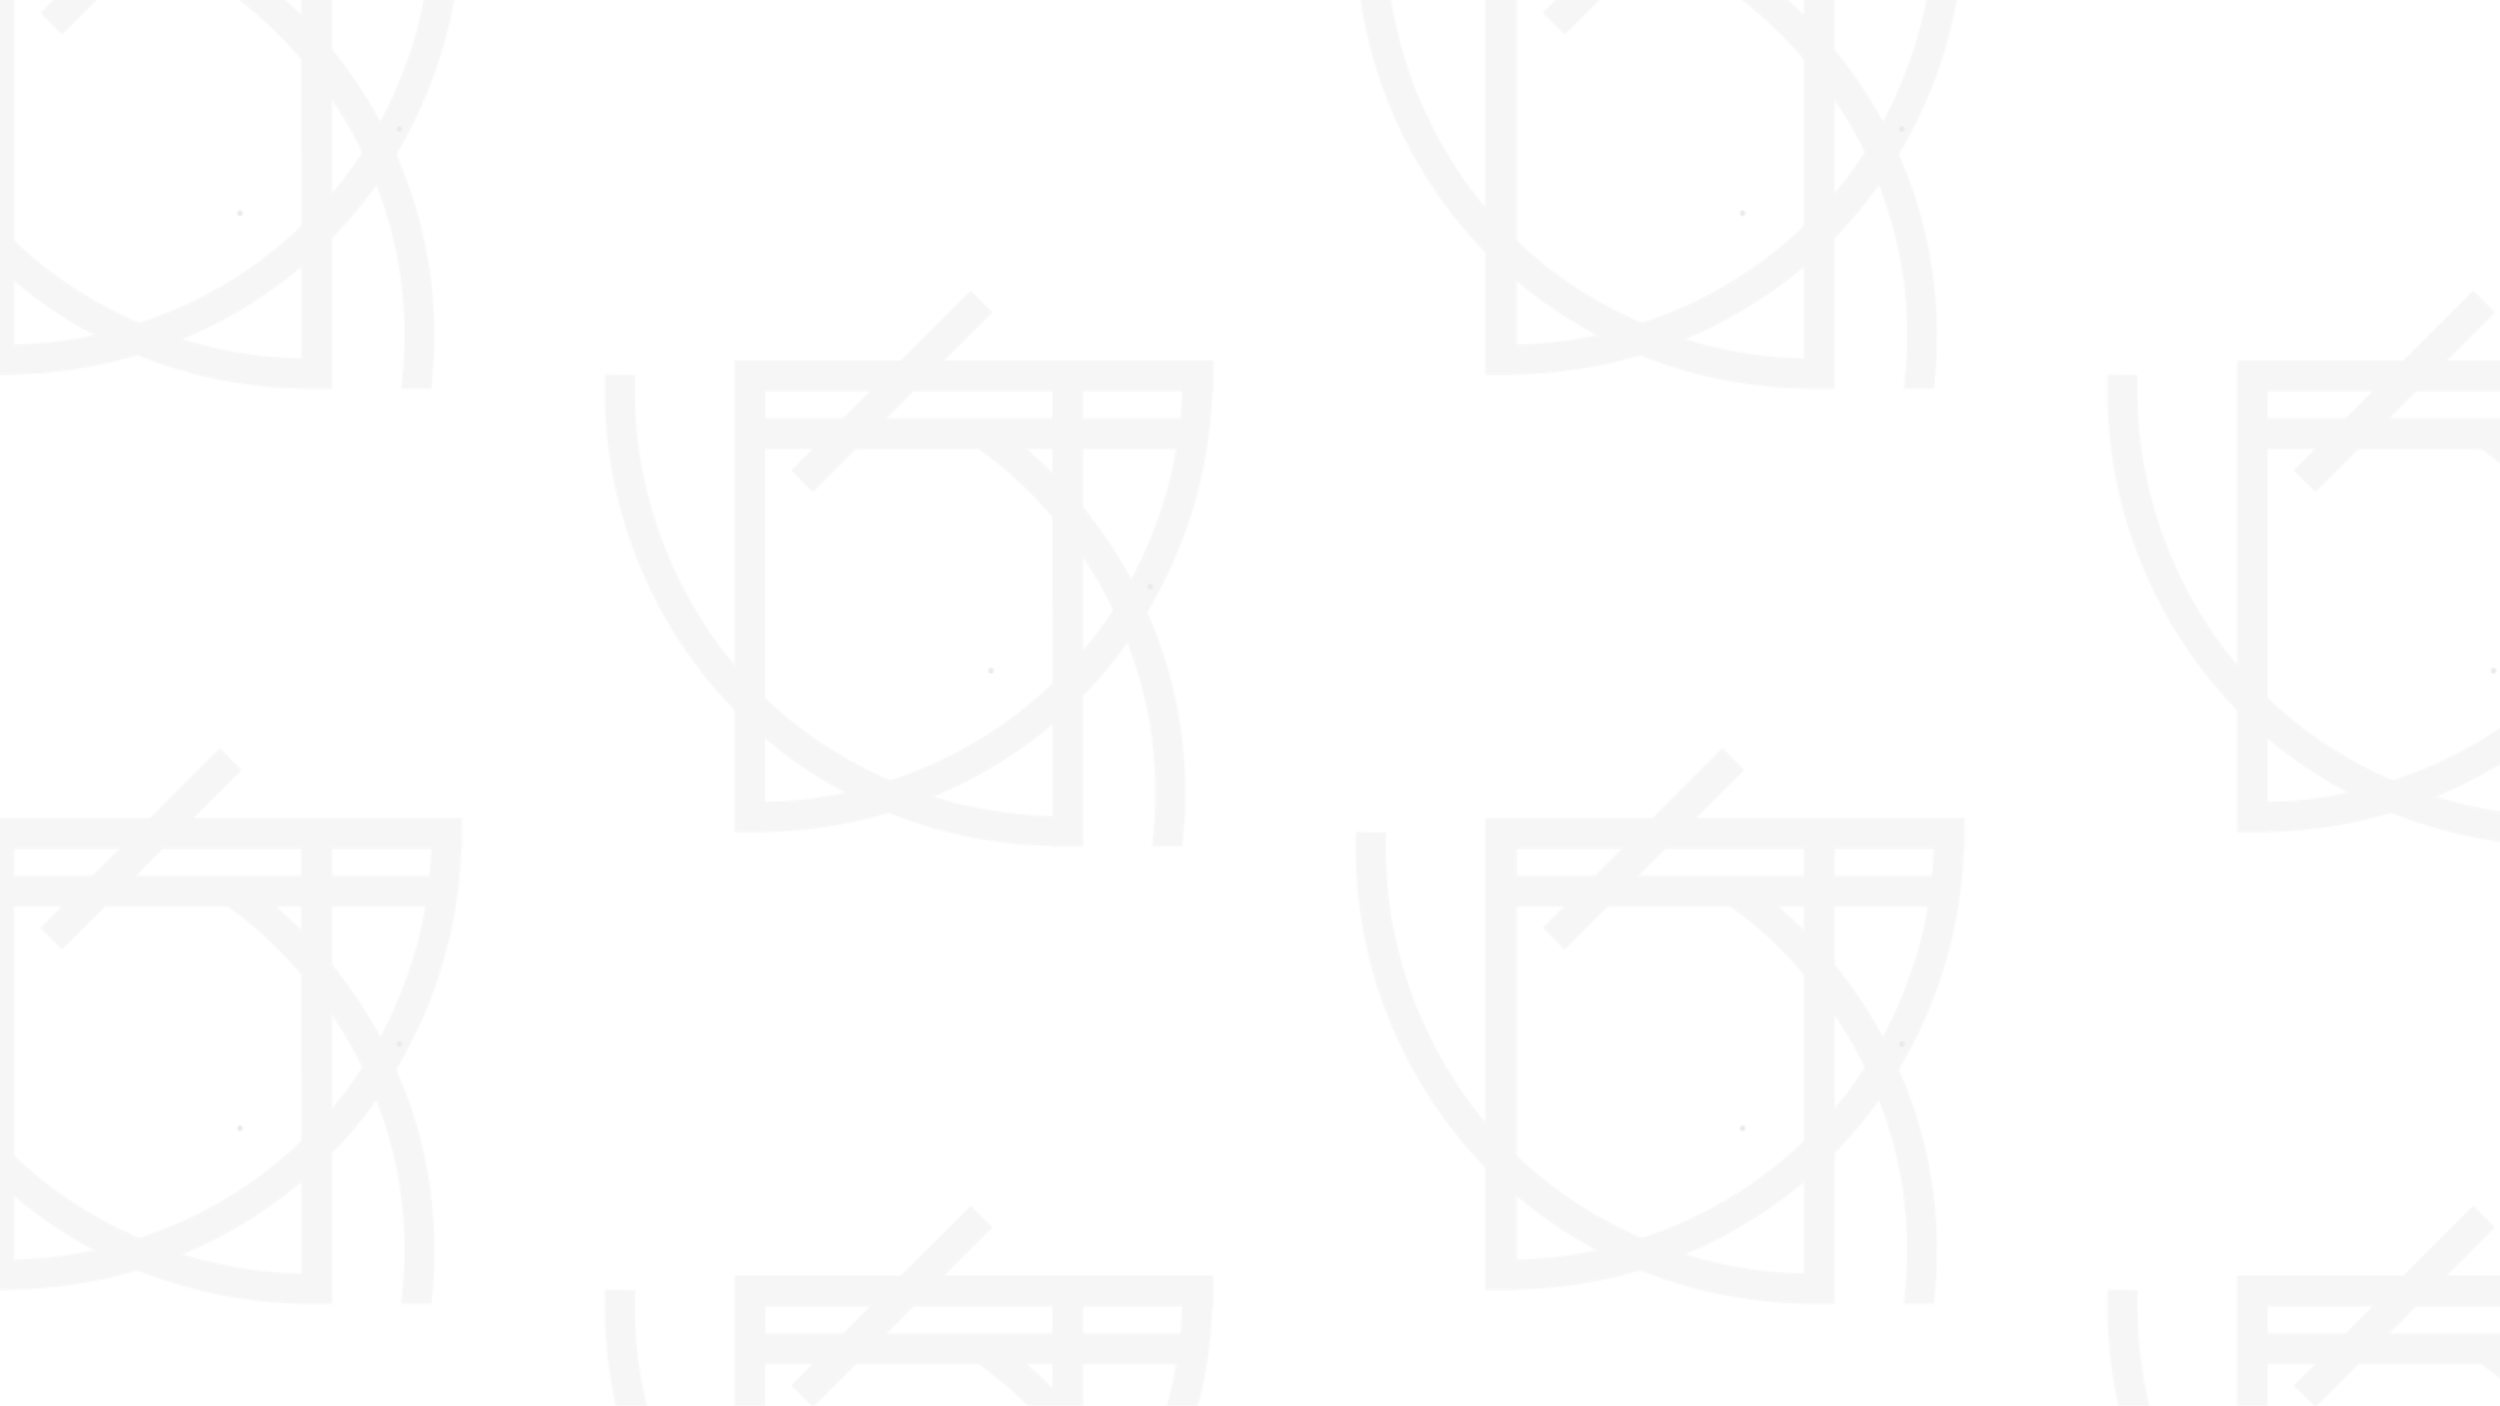 <?xml version="1.0" encoding="utf-8"?>
<!-- Generator: Adobe Illustrator 25.0.0, SVG Export Plug-In . SVG Version: 6.00 Build 0)  -->
<svg version="1.1" id="Layer_1" xmlns="http://www.w3.org/2000/svg" xmlns:xlink="http://www.w3.org/1999/xlink" x="0px" y="0px"
	 viewBox="0 0 1366 768" style="enable-background:new 0 0 1366 768;" xml:space="preserve">
<style type="text/css">
	.st0{fill:none;}
	.st1{opacity:0.4;}
	.st2{fill:#1D1D1B;}
	.st3{opacity:0.1;fill:url(#New_Pattern);}
</style>
<pattern  width="820.6" height="500" patternUnits="userSpaceOnUse" id="New_Pattern" viewBox="79.8 -712.5 820.6 500" style="overflow:visible;">
	<g>
		<rect x="79.8" y="-712.5" class="st0" width="820.6" height="500"/>
		<g>
			<g class="st1">
				<g>
					<path class="st2" d="M331.8-765.5l0-0.1l-4.6,0.1H70.7v257.8h16.8v-0.2c13.1-0.2,26.3-1.5,39.3-3.8
						c16.3-2.9,32.5-7.5,48.1-13.6c15.5-6.1,30.5-13.8,44.4-22.8c14.1-9.1,27.3-19.6,39-31.3c11.9-11.8,22.7-24.9,32.1-39.2
						c9.2-14,17.1-29.1,23.4-44.7c6.3-15.7,11-32,14.1-48.5c2.2-12.2,3.6-24.6,4-36.9h0.4v-16.8H331.8z M312.2-717.2
						c-0.1,0.8-0.3,1.6-0.4,2.4c-2.8,15.4-7.3,30.7-13.2,45.3c-5.9,14.7-13.2,28.7-21.9,41.8c-8.7,13.3-18.8,25.5-29.9,36.5
						c-11,10.8-23.2,20.6-36.4,29.2c-13,8.4-27,15.6-41.6,21.3c-14.5,5.7-29.7,10-44.9,12.8c-12.1,2.2-24.3,3.4-36.4,3.6v-192.9
						H312.2z M315.4-748.7c-0.2,4.9-0.5,9.8-1,14.7H87.6v-14.7H315.4z"/>
					<path class="st2" d="M244.4-757.8l0.1,241.2c-12.1-0.2-24.4-1.4-36.5-3.6c-15.3-2.7-30.4-7-44.9-12.8
						c-14.5-5.7-28.5-12.9-41.6-21.3c-13.2-8.5-25.4-18.3-36.4-29.2c-11.1-11-21.2-23.3-29.9-36.5c-8.6-13.1-16-27.2-21.9-41.8
						c-5.9-14.6-10.3-29.9-13.2-45.3c-2.9-15.6-4.1-31.4-3.8-47l0.1-3.4l-16.4-0.4l-0.1,3.4c-0.4,16.7,1,33.7,4,50.4
						c3,16.5,7.8,32.8,14.1,48.5c6.3,15.7,14.2,30.7,23.4,44.7c9.4,14.2,20.1,27.4,32.1,39.2c11.8,11.6,24.9,22.1,39,31.3
						c13.9,9,28.9,16.7,44.4,22.8c15.5,6.1,31.7,10.7,48.1,13.6c13,2.3,26.3,3.6,39.4,3.8v0.2h16.8v-257.8H244.4z"/>
					<path class="st2" d="M314-568.9L314-568.9c-2.7-16.3-7.1-32.5-13.1-48.2c-6-15.5-13.5-30.5-22.5-44.6
						c-9-14.1-19.3-27.3-30.8-39.3c-10-10.5-21-20-32.5-28.5c-1.8-1.3-3.7-2.6-5.6-3.9l-2.9,2.2l-9.1,9.4l2.8,1.9
						c12.7,8.7,24.7,18.9,35.5,30.2c10.7,11.2,20.4,23.6,28.8,36.8c8.4,13.2,15.5,27.2,21,41.7c5.6,14.6,9.8,29.8,12.3,45
						c2.5,15.4,3.4,31.2,2.7,47.1c-0.2,5-0.6,10.1-1.2,15.2l-0.4,3.8h16.5l0.3-3c0.5-5.1,0.9-10.2,1.2-15.2
						C317.6-535.4,316.7-552.4,314-568.9z"/>
				</g>
				<polygon class="st2" points="113.7,-693.6 211.8,-791.8 199.9,-803.7 101.8,-705.5 				"/>
			</g>
		</g>
		<g>
			<g class="st1">
				<g>
					<path class="st2" d="M742.2-515.5l0-0.1l-4.6,0.1H481.1v257.8h16.8v-0.2c13.1-0.2,26.3-1.5,39.3-3.8
						c16.3-2.9,32.5-7.5,48.1-13.6c15.5-6.1,30.5-13.8,44.4-22.8c14.1-9.1,27.3-19.6,39-31.3c11.9-11.8,22.7-24.9,32.1-39.2
						c9.2-14,17.1-29.1,23.4-44.7c6.3-15.7,11-32,14.1-48.5c2.2-12.2,3.6-24.6,4-36.9h0.4v-16.8H742.2z M722.5-467.2
						c-0.1,0.8-0.3,1.6-0.4,2.4c-2.8,15.4-7.3,30.7-13.2,45.3c-5.9,14.7-13.2,28.7-21.9,41.8c-8.7,13.3-18.8,25.5-29.9,36.5
						c-11,10.8-23.2,20.6-36.4,29.2c-13,8.4-27,15.6-41.6,21.3c-14.5,5.7-29.7,10-44.9,12.8c-12.1,2.2-24.3,3.4-36.4,3.6v-192.9
						H722.5z M725.8-498.7c-0.2,4.9-0.5,9.8-1,14.7H497.9v-14.7H725.8z"/>
					<path class="st2" d="M654.8-507.8l0.1,241.2c-12.1-0.2-24.4-1.4-36.5-3.6c-15.3-2.7-30.4-7-44.9-12.8
						c-14.5-5.7-28.5-12.9-41.6-21.3c-13.2-8.5-25.4-18.3-36.4-29.2c-11.1-11-21.2-23.3-29.9-36.5c-8.6-13.1-16-27.2-21.9-41.8
						c-5.9-14.6-10.3-29.9-13.2-45.3c-2.9-15.6-4.1-31.4-3.8-47l0.1-3.4l-16.4-0.4l-0.1,3.4c-0.4,16.7,1,33.7,4,50.4
						c3,16.5,7.8,32.8,14.1,48.5c6.3,15.7,14.2,30.7,23.4,44.7c9.4,14.2,20.1,27.4,32.1,39.2c11.8,11.6,24.9,22.1,39,31.3
						c13.9,9,28.9,16.7,44.4,22.8c15.5,6.1,31.7,10.7,48.1,13.6c13,2.3,26.3,3.6,39.4,3.8v0.2h16.8v-257.8H654.8z"/>
					<path class="st2" d="M724.3-318.9L724.3-318.9c-2.7-16.3-7.1-32.5-13.1-48.2c-6-15.5-13.5-30.5-22.5-44.6
						c-9-14.1-19.3-27.3-30.8-39.3c-10-10.5-21-20-32.5-28.5c-1.8-1.3-3.7-2.6-5.6-3.9l-2.9,2.2l-9.1,9.4l2.8,1.9
						c12.7,8.7,24.7,18.9,35.5,30.2c10.7,11.2,20.4,23.6,28.8,36.8c8.4,13.2,15.5,27.2,21,41.7c5.6,14.6,9.8,29.8,12.3,45
						c2.5,15.4,3.4,31.2,2.7,47.1c-0.2,5-0.6,10.1-1.2,15.2l-0.4,3.8h16.5l0.3-3c0.5-5.1,0.9-10.2,1.2-15.2
						C727.9-285.4,727-302.4,724.3-318.9z"/>
				</g>
				<polygon class="st2" points="524,-443.6 622.1,-541.8 610.2,-553.7 512.1,-455.5 				"/>
			</g>
			<path class="st2" d="M211-594.5c1.9,0,1.9-3,0-3C209-597.5,209-594.5,211-594.5L211-594.5z"/>
			<path class="st2" d="M298-640.5c1.9,0,1.9-3,0-3C296-643.5,296-640.5,298-640.5L298-640.5z"/>
		</g>
		<g>
			<g class="st1">
				<g>
					<path class="st2" d="M1152.5-765.5l0-0.1l-4.6,0.1H891.4v257.8h16.8v-0.2c13.1-0.2,26.3-1.5,39.3-3.8
						c16.3-2.9,32.5-7.5,48.1-13.6c15.5-6.1,30.5-13.8,44.4-22.8c14.1-9.1,27.3-19.6,39-31.3c11.9-11.8,22.7-24.9,32.1-39.2
						c9.2-14,17.1-29.1,23.4-44.7c6.3-15.7,11-32,14.1-48.5c2.2-12.2,3.6-24.6,4-36.9h0.4v-16.8H1152.5z M1132.8-717.2
						c-0.1,0.8-0.3,1.6-0.4,2.4c-2.8,15.4-7.3,30.7-13.2,45.3c-5.9,14.7-13.2,28.7-21.9,41.8c-8.7,13.3-18.8,25.5-29.9,36.5
						c-11,10.8-23.2,20.6-36.4,29.2c-13,8.4-27,15.6-41.6,21.3c-14.5,5.7-29.7,10-44.9,12.8c-12.1,2.2-24.3,3.4-36.4,3.6v-192.9
						H1132.8z M1136.1-748.7c-0.2,4.9-0.5,9.8-1,14.7H908.2v-14.7H1136.1z"/>
					<path class="st2" d="M1065.1-757.8l0.1,241.2c-12.1-0.2-24.4-1.4-36.5-3.6c-15.3-2.7-30.4-7-44.9-12.8
						c-14.5-5.7-28.5-12.9-41.6-21.3c-13.2-8.5-25.4-18.3-36.4-29.2c-11.1-11-21.2-23.3-29.9-36.5c-8.6-13.1-16-27.2-21.9-41.8
						c-5.9-14.6-10.3-29.9-13.2-45.3c-2.9-15.6-4.1-31.4-3.8-47l0.1-3.4l-16.4-0.4l-0.1,3.4c-0.4,16.7,1,33.7,4,50.4
						c3,16.5,7.8,32.8,14.1,48.5c6.3,15.7,14.2,30.7,23.4,44.7c9.4,14.2,20.1,27.4,32.1,39.2c11.8,11.6,24.9,22.1,39,31.3
						c13.9,9,28.9,16.7,44.4,22.8c15.5,6.1,31.7,10.7,48.1,13.6c13,2.3,26.3,3.6,39.4,3.8v0.2h16.8v-257.8H1065.1z"/>
				</g>
			</g>
		</g>
		<g>
			<g class="st1">
				<g>
					<path class="st2" d="M331.8-265.5l0-0.1l-4.6,0.1H70.7V-7.8h16.8v-0.2c13.1-0.2,26.3-1.5,39.3-3.8c16.3-2.9,32.5-7.5,48.1-13.6
						c15.5-6.1,30.5-13.8,44.4-22.8c14.1-9.1,27.3-19.6,39-31.3c11.9-11.8,22.7-24.9,32.1-39.2c9.2-14,17.1-29.1,23.4-44.7
						c6.3-15.7,11-32,14.1-48.5c2.2-12.2,3.6-24.6,4-36.9h0.4v-16.8H331.8z M312.2-217.2c-0.1,0.8-0.3,1.6-0.4,2.4
						c-2.8,15.4-7.3,30.7-13.2,45.3c-5.9,14.7-13.2,28.7-21.9,41.8c-8.7,13.3-18.8,25.5-29.9,36.5c-11,10.8-23.2,20.6-36.4,29.2
						c-13,8.4-27,15.6-41.6,21.3c-14.5,5.7-29.7,10-44.9,12.8c-12.1,2.2-24.3,3.4-36.4,3.6v-192.9H312.2z M315.4-248.7
						c-0.2,4.9-0.5,9.8-1,14.7H87.6v-14.7H315.4z"/>
					<path class="st2" d="M244.4-257.8l0.1,241.2c-12.1-0.2-24.4-1.4-36.5-3.6c-15.3-2.7-30.4-7-44.9-12.8
						c-14.5-5.7-28.5-12.9-41.6-21.3c-13.2-8.5-25.4-18.3-36.4-29.2c-11.1-11-21.2-23.3-29.9-36.5c-8.6-13.1-16-27.2-21.9-41.8
						c-5.9-14.6-10.3-29.9-13.2-45.3c-2.9-15.6-4.1-31.4-3.8-47l0.1-3.4l-16.4-0.4l-0.1,3.4c-0.4,16.7,1,33.7,4,50.4
						c3,16.5,7.8,32.8,14.1,48.5c6.3,15.7,14.2,30.7,23.4,44.7c9.4,14.2,20.1,27.4,32.1,39.2c11.8,11.6,24.9,22.1,39,31.3
						c13.9,9,28.9,16.7,44.4,22.8c15.5,6.1,31.7,10.7,48.1,13.6c13,2.3,26.3,3.6,39.4,3.8V0h16.8v-257.8H244.4z"/>
					<path class="st2" d="M314-68.9L314-68.9c-2.7-16.3-7.1-32.5-13.1-48.2c-6-15.5-13.5-30.5-22.5-44.6
						c-9-14.1-19.3-27.3-30.8-39.3c-10-10.5-21-20-32.5-28.5c-1.8-1.3-3.7-2.6-5.6-3.9l-2.9,2.2l-9.1,9.4l2.8,1.9
						c12.7,8.7,24.7,18.9,35.5,30.2c10.7,11.2,20.4,23.6,28.8,36.8c8.4,13.2,15.5,27.2,21,41.7c5.6,14.6,9.8,29.8,12.3,45
						c2.5,15.4,3.4,31.2,2.7,47.1c-0.2,5-0.6,10.1-1.2,15.2l-0.4,3.8h16.5l0.3-3c0.5-5.1,0.9-10.2,1.2-15.2
						C317.6-35.4,316.7-52.4,314-68.9z"/>
				</g>
				<polygon class="st2" points="113.7,-193.6 211.8,-291.8 199.9,-303.7 101.8,-205.5 				"/>
			</g>
		</g>
		<g>
			<g class="st1">
				<g>
					<path class="st2" d="M1152.5-265.5l0-0.1l-4.6,0.1H891.4V-7.8h16.8v-0.2c13.1-0.2,26.3-1.5,39.3-3.8
						c16.3-2.9,32.5-7.5,48.1-13.6c15.5-6.1,30.5-13.8,44.4-22.8c14.1-9.1,27.3-19.6,39-31.3c11.9-11.8,22.7-24.9,32.1-39.2
						c9.2-14,17.1-29.1,23.4-44.7c6.3-15.7,11-32,14.1-48.5c2.2-12.2,3.6-24.6,4-36.9h0.4v-16.8H1152.5z M1132.8-217.2
						c-0.1,0.8-0.3,1.6-0.4,2.4c-2.8,15.4-7.3,30.7-13.2,45.3c-5.9,14.7-13.2,28.7-21.9,41.8c-8.7,13.3-18.8,25.5-29.9,36.5
						c-11,10.8-23.2,20.6-36.4,29.2c-13,8.4-27,15.6-41.6,21.3c-14.5,5.7-29.7,10-44.9,12.8c-12.1,2.2-24.3,3.4-36.4,3.6v-192.9
						H1132.8z M1136.1-248.7c-0.2,4.9-0.5,9.8-1,14.7H908.2v-14.7H1136.1z"/>
					<path class="st2" d="M1065.1-257.8l0.1,241.2c-12.1-0.2-24.4-1.4-36.5-3.6c-15.3-2.7-30.4-7-44.9-12.8
						c-14.5-5.7-28.5-12.9-41.6-21.3c-13.2-8.5-25.4-18.3-36.4-29.2c-11.1-11-21.2-23.3-29.9-36.5c-8.6-13.1-16-27.2-21.9-41.8
						c-5.9-14.6-10.3-29.9-13.2-45.3c-2.9-15.6-4.1-31.4-3.8-47l0.1-3.4l-16.4-0.4l-0.1,3.4c-0.4,16.7,1,33.7,4,50.4
						c3,16.5,7.8,32.8,14.1,48.5c6.3,15.7,14.2,30.7,23.4,44.7c9.4,14.2,20.1,27.4,32.1,39.2c11.8,11.6,24.9,22.1,39,31.3
						c13.9,9,28.9,16.7,44.4,22.8c15.5,6.1,31.7,10.7,48.1,13.6c13,2.3,26.3,3.6,39.4,3.8V0h16.8v-257.8H1065.1z"/>
				</g>
			</g>
			<path class="st2" d="M621.3-344.5c1.9,0,1.9-3,0-3C619.4-347.5,619.4-344.5,621.3-344.5L621.3-344.5z"/>
			<path class="st2" d="M708.3-390.5c1.9,0,1.9-3,0-3C706.4-393.5,706.4-390.5,708.3-390.5L708.3-390.5z"/>
		</g>
	</g>
</pattern>
<rect class="st3" width="1374" height="780"/>
</svg>
